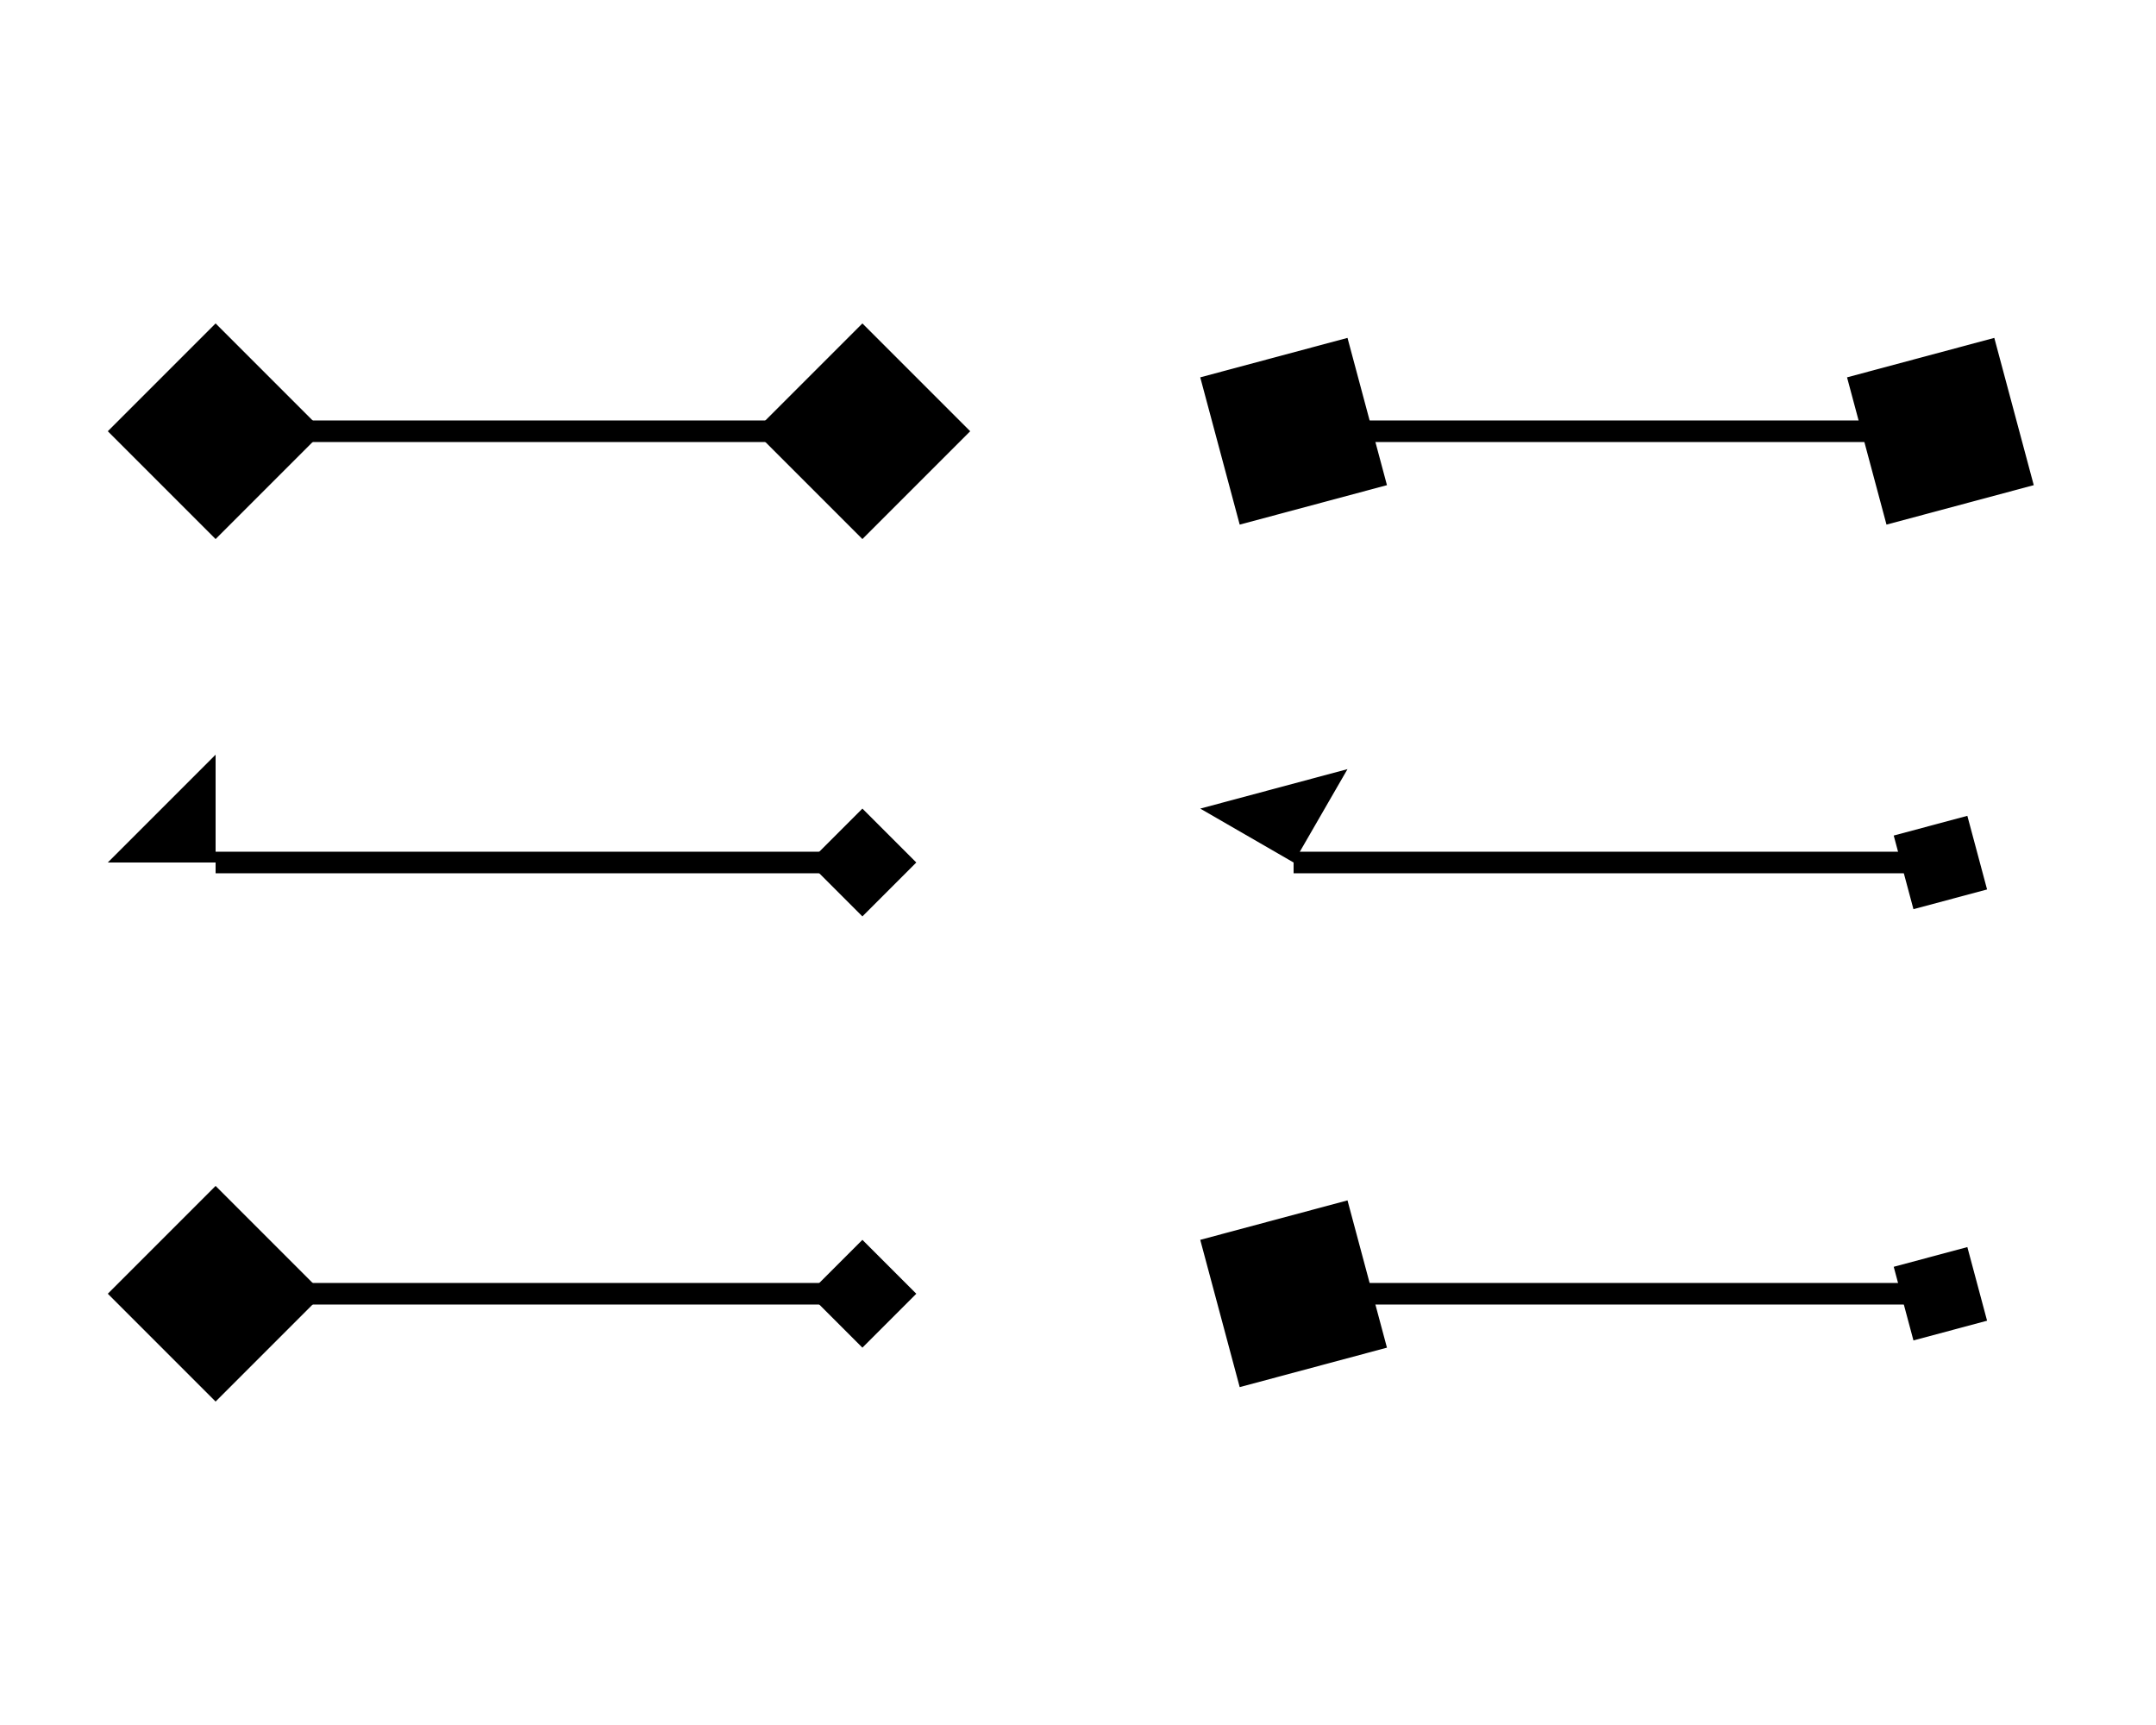 <svg xmlns="http://www.w3.org/2000/svg" version="1.1" width="200" height="160">
  <defs>
    <marker orient="0" markerHeight="10" markerWidth="10" viewBox="0 0 1 1" refY="0.5" refX="0.5" id="marker0" overflow="hidden">
	    <path d="M 0 0.5 L 0.5 1 L 1 0.5 L 0.5 0 Z"/>
    </marker>
    <marker orient="0" markerHeight="5" markerWidth="5" viewBox="0 0 .5 .5" refY="0.5" refX="0.5" id="marker1" overflow="hidden">
	    <path d="M 0 0.5 L 0.5 1 L 1 0.5 L 0.5 0 Z"/>
    </marker>
    <marker orient="0" markerHeight="5" markerWidth="5" viewBox="0 0 .5 .5" refY="0.5" refX="0.5" id="marker2" overflow="visible">
	    <path d="M 0 0.5 L 0.5 1 L 1 0.5 L 0.5 0 Z"/>
    </marker>
    <marker orient="30" markerHeight="10" markerWidth="10" viewBox="0 0 1 1" refY="0.5" refX="0.5" id="marker3" overflow="hidden">
	    <path d="M 0 0.5 L 0.5 1 L 1 0.5 L 0.5 0 Z"/>
    </marker>
    <marker orient="30" markerHeight="5" markerWidth="5" viewBox="0 0 .5 .5" refY="0.5" refX="0.5" id="marker4" overflow="hidden">
	    <path d="M 0 0.5 L 0.5 1 L 1 0.5 L 0.5 0 Z"/>
    </marker>
    <marker orient="30" markerHeight="5" markerWidth="5" viewBox="0 0 .5 .5" refY="0.5" refX="0.5" id="marker5" overflow="visible">
	    <path d="M 0 0.5 L 0.5 1 L 1 0.5 L 0.5 0 Z"/>
    </marker>
    <marker orient="0" markerHeight="10" markerWidth="10" refY="5" refX="5" id="marker10" overflow="hidden">
	    <path d="M 0 5 L 5 10 L 10 5 L 5 0 Z"/>
    </marker>
    <marker orient="0" markerHeight="5" markerWidth="5" refY="5" refX="5" id="marker11" overflow="hidden">
	    <path d="M 0 5 L 5 10 L 10 5 L 5 0 Z"/>
    </marker>
    <marker orient="0" markerHeight="5" markerWidth="5" refY="5" refX="5" id="marker12" overflow="visible">
	    <path d="M 0 5 L 5 10 L 10 5 L 5 0 Z"/>
    </marker>
    <marker orient="30" markerHeight="10" markerWidth="10" refY="5" refX="5" id="marker13" overflow="hidden">
	    <path d="M 0 5 L 5 10 L 10 5 L 5 0 Z"/>
    </marker>
    <marker orient="30" markerHeight="5" markerWidth="5" refY="5" refX="5" id="marker14" overflow="hidden">
	    <path d="M 0 5 L 5 10 L 10 5 L 5 0 Z"/>
    </marker>
    <marker orient="30" markerHeight="5" markerWidth="5" refY="5" refX="5" id="marker15" overflow="visible">
	    <path d="M 0 5 L 5 10 L 10 5 L 5 0 Z"/>
    </marker>
  </defs>
  <path stroke="black" stroke-width="2" marker-start="url(#marker0)" marker-end="url(#marker10)" d="M 20 40 L 80 40"/>
  <path stroke="black" stroke-width="2" marker-start="url(#marker1)" marker-end="url(#marker11)" d="M 20 80 L 80 80"/>
  <path stroke="black" stroke-width="2" marker-start="url(#marker2)" marker-end="url(#marker12)" d="M 20 120 L 80 120"/>
  <path stroke="black" stroke-width="2" marker-start="url(#marker3)" marker-end="url(#marker13)" d="M 120 40 L 180 40"/>
  <path stroke="black" stroke-width="2" marker-start="url(#marker4)" marker-end="url(#marker14)" d="M 120 80 L 180 80"/>
  <path stroke="black" stroke-width="2" marker-start="url(#marker5)" marker-end="url(#marker15)" d="M 120 120 L 180 120"/>
</svg>
